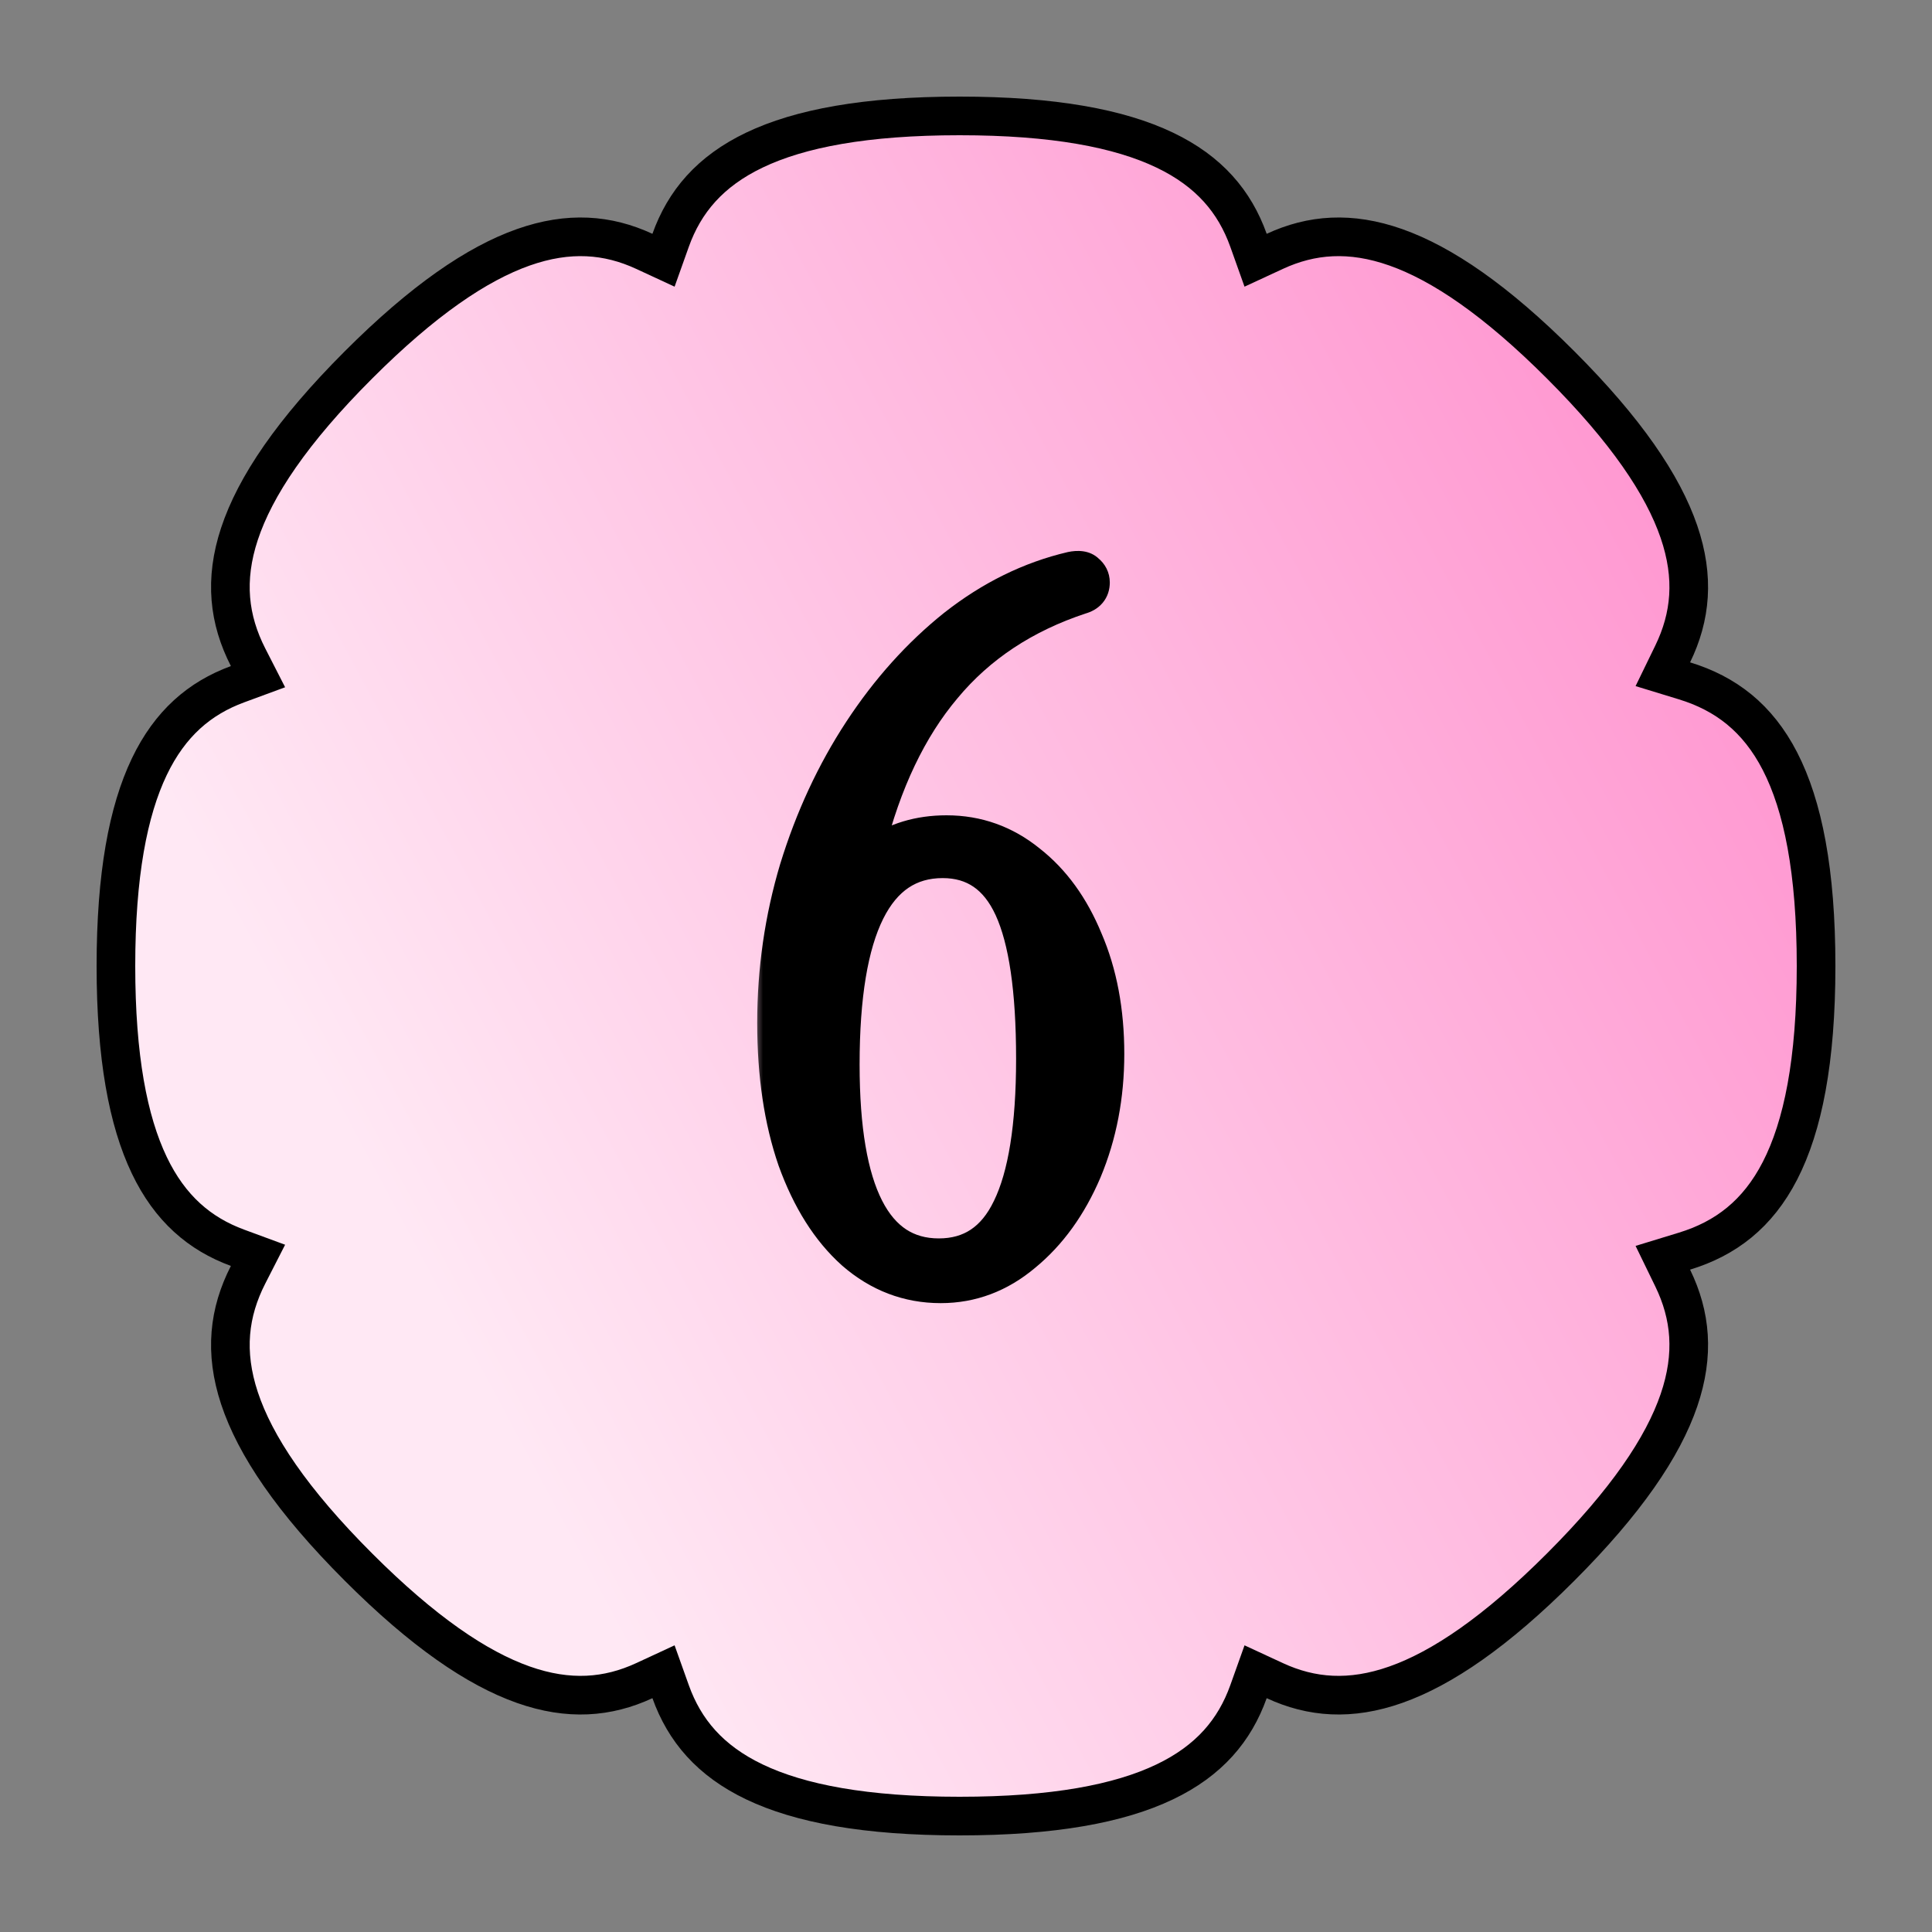 <svg width="100" height="100" viewBox="0 0 100 100" fill="none" xmlns="http://www.w3.org/2000/svg">
<rect x="0" y="0" width="100" height="100" fill="#808080" stroke="none"/>
<path d="M49.667 94C44.8 94 41.397 93.354 39.05 92.232C36.746 91.131 35.425 89.558 34.711 87.561L34.343 86.53L33.35 86.99C31.458 87.866 29.442 88.031 27.086 87.199C24.686 86.351 21.895 84.454 18.554 81.112C15.114 77.673 13.206 74.818 12.396 72.372C11.603 69.976 11.848 67.923 12.841 65.98L13.354 64.976L12.296 64.586C10.342 63.867 8.803 62.561 7.727 60.312C6.631 58.02 6 54.713 6 50C6 45.287 6.631 41.98 7.727 39.688C8.803 37.438 10.342 36.133 12.296 35.414L13.354 35.024L12.841 34.02C11.848 32.077 11.603 30.024 12.396 27.628C13.206 25.182 15.114 22.327 18.554 18.888C21.895 15.546 24.686 13.649 27.086 12.801C29.442 11.969 31.458 12.134 33.35 13.01L34.343 13.47L34.711 12.438C35.425 10.442 36.746 8.869 39.05 7.768C41.397 6.646 44.8 6 49.667 6C54.534 6 57.937 6.646 60.284 7.768C62.588 8.869 63.908 10.442 64.622 12.438L64.99 13.47L65.983 13.01C67.875 12.134 69.891 11.969 72.247 12.801C74.647 13.649 77.438 15.546 80.779 18.888C84.168 22.277 86.072 25.098 86.901 27.52C87.715 29.896 87.511 31.93 86.579 33.847L86.068 34.898L87.186 35.24C89.316 35.891 90.975 37.153 92.132 39.403C93.314 41.702 94 45.086 94 50C94 54.914 93.314 58.298 92.132 60.597C90.975 62.847 89.316 64.109 87.186 64.76L86.068 65.102L86.579 66.153C87.511 68.07 87.715 70.103 86.901 72.48C86.072 74.902 84.168 77.723 80.779 81.112C77.438 84.454 74.647 86.352 72.247 87.199C69.891 88.031 67.875 87.866 65.983 86.99L64.99 86.53L64.622 87.561C63.908 89.558 62.588 91.131 60.284 92.232C57.937 93.354 54.534 94 49.667 94Z" fill="url(#paint0_linear_1704_1334)" stroke="black" stroke-width="2"/>
<mask id="path-2-outside-1_1704_1334" maskUnits="userSpaceOnUse" x="39" y="28" width="20" height="40" fill="black">
<rect fill="white" x="39" y="28" width="20" height="40"/>
<path d="M48.693 66.45C47.026 66.45 45.543 65.883 44.243 64.75C42.976 63.617 41.976 62.033 41.243 60C40.543 57.967 40.193 55.617 40.193 52.95C40.193 50.217 40.576 47.567 41.343 45C42.143 42.4 43.243 40.033 44.643 37.9C46.043 35.767 47.659 33.967 49.493 32.5C51.359 31.033 53.359 30.05 55.493 29.55C55.826 29.483 56.059 29.517 56.193 29.65C56.359 29.783 56.443 29.95 56.443 30.15C56.443 30.483 56.259 30.7 55.893 30.8C52.959 31.767 50.593 33.333 48.793 35.5C46.993 37.633 45.659 40.433 44.793 43.9C44.726 44.133 44.743 44.3 44.843 44.4C44.976 44.467 45.143 44.433 45.343 44.3C46.376 43.567 47.593 43.2 48.993 43.2C50.559 43.2 51.959 43.7 53.193 44.7C54.426 45.667 55.393 47 56.093 48.7C56.826 50.4 57.193 52.35 57.193 54.55C57.193 56.717 56.809 58.717 56.043 60.55C55.276 62.35 54.243 63.783 52.943 64.85C51.676 65.917 50.259 66.45 48.693 66.45ZM48.593 65.1C50.293 65.1 51.543 64.267 52.343 62.6C53.176 60.9 53.593 58.3 53.593 54.8C53.593 51.233 53.209 48.617 52.443 46.95C51.676 45.283 50.459 44.45 48.793 44.45C45.259 44.45 43.493 48 43.493 55.1C43.493 61.767 45.193 65.1 48.593 65.1Z"/>
</mask>
<path d="M48.693 66.45C47.026 66.45 45.543 65.883 44.243 64.75C42.976 63.617 41.976 62.033 41.243 60C40.543 57.967 40.193 55.617 40.193 52.95C40.193 50.217 40.576 47.567 41.343 45C42.143 42.4 43.243 40.033 44.643 37.9C46.043 35.767 47.659 33.967 49.493 32.5C51.359 31.033 53.359 30.05 55.493 29.55C55.826 29.483 56.059 29.517 56.193 29.65C56.359 29.783 56.443 29.95 56.443 30.15C56.443 30.483 56.259 30.7 55.893 30.8C52.959 31.767 50.593 33.333 48.793 35.5C46.993 37.633 45.659 40.433 44.793 43.9C44.726 44.133 44.743 44.3 44.843 44.4C44.976 44.467 45.143 44.433 45.343 44.3C46.376 43.567 47.593 43.2 48.993 43.2C50.559 43.2 51.959 43.7 53.193 44.7C54.426 45.667 55.393 47 56.093 48.7C56.826 50.4 57.193 52.35 57.193 54.55C57.193 56.717 56.809 58.717 56.043 60.55C55.276 62.35 54.243 63.783 52.943 64.85C51.676 65.917 50.259 66.45 48.693 66.45ZM48.593 65.1C50.293 65.1 51.543 64.267 52.343 62.6C53.176 60.9 53.593 58.3 53.593 54.8C53.593 51.233 53.209 48.617 52.443 46.95C51.676 45.283 50.459 44.45 48.793 44.45C45.259 44.45 43.493 48 43.493 55.1C43.493 61.767 45.193 65.1 48.593 65.1Z" fill="black"/>
<path d="M44.243 64.75L43.576 65.495L43.585 65.504L44.243 64.75ZM41.243 60L40.297 60.325L40.299 60.332L40.302 60.339L41.243 60ZM41.343 45L40.387 44.706L40.384 44.714L41.343 45ZM44.643 37.9L43.806 37.351L44.643 37.9ZM49.493 32.5L48.875 31.714L48.868 31.719L49.493 32.5ZM55.493 29.55L55.297 28.569L55.28 28.573L55.264 28.576L55.493 29.55ZM56.193 29.65L55.486 30.357L55.525 30.396L55.568 30.431L56.193 29.65ZM55.893 30.8L55.63 29.835L55.604 29.842L55.58 29.85L55.893 30.8ZM48.793 35.5L49.557 36.145L49.562 36.139L48.793 35.5ZM44.793 43.9L45.754 44.175L45.759 44.159L45.763 44.142L44.793 43.9ZM44.843 44.4L44.136 45.107L44.25 45.222L44.395 45.294L44.843 44.4ZM45.343 44.3L45.897 45.132L45.909 45.124L45.921 45.115L45.343 44.3ZM53.193 44.7L52.563 45.477L52.569 45.482L52.576 45.487L53.193 44.7ZM56.093 48.7L55.168 49.081L55.171 49.089L55.174 49.096L56.093 48.7ZM56.043 60.55L56.963 60.942L56.965 60.936L56.043 60.55ZM52.943 64.85L52.308 64.077L52.298 64.085L52.943 64.85ZM52.343 62.6L51.445 62.16L51.441 62.167L52.343 62.6ZM52.443 46.95L51.534 47.368L52.443 46.95ZM48.693 66.45L48.693 65.45C47.277 65.45 46.025 64.977 44.9 63.996L44.243 64.75L43.585 65.504C45.061 66.79 46.775 67.45 48.693 67.45L48.693 66.45ZM44.243 64.75L44.909 64.005C43.795 63.008 42.875 61.58 42.183 59.661L41.243 60L40.302 60.339C41.077 62.487 42.157 64.225 43.576 65.495L44.243 64.75ZM41.243 60L42.188 59.675C41.532 57.768 41.193 55.531 41.193 52.95L40.193 52.95L39.193 52.95C39.193 55.702 39.553 58.166 40.297 60.325L41.243 60ZM40.193 52.95L41.193 52.95C41.193 50.312 41.562 47.758 42.301 45.286L41.343 45L40.384 44.714C39.589 47.375 39.193 50.122 39.193 52.95L40.193 52.95ZM41.343 45L42.298 45.294C43.072 42.778 44.134 40.498 45.479 38.449L44.643 37.9L43.806 37.351C42.352 39.569 41.213 42.022 40.387 44.706L41.343 45ZM44.643 37.9L45.479 38.449C46.826 36.396 48.373 34.676 50.117 33.281L49.493 32.5L48.868 31.719C46.946 33.257 45.259 35.138 43.806 37.351L44.643 37.9ZM49.493 32.5L50.11 33.286C51.872 31.902 53.741 30.988 55.721 30.524L55.493 29.55L55.264 28.576C52.977 29.112 50.846 30.165 48.875 31.714L49.493 32.5ZM55.493 29.55L55.689 30.531C55.789 30.511 55.809 30.52 55.776 30.515C55.733 30.509 55.606 30.478 55.486 30.357L56.193 29.65L56.9 28.943C56.391 28.434 55.701 28.488 55.297 28.569L55.493 29.55ZM56.193 29.65L55.568 30.431C55.555 30.42 55.517 30.386 55.486 30.322C55.453 30.257 55.443 30.194 55.443 30.15L56.443 30.15L57.443 30.15C57.443 29.623 57.203 29.178 56.817 28.869L56.193 29.65ZM56.443 30.15L55.443 30.15C55.443 30.142 55.444 30.109 55.459 30.062C55.476 30.013 55.504 29.962 55.542 29.917C55.618 29.826 55.683 29.821 55.63 29.835L55.893 30.8L56.156 31.765C56.469 31.679 56.809 31.516 57.069 31.208C57.339 30.889 57.443 30.51 57.443 30.15L56.443 30.15ZM55.893 30.8L55.58 29.85C52.486 30.87 49.955 32.536 48.023 34.861L48.793 35.5L49.562 36.139C51.23 34.13 53.433 32.664 56.206 31.75L55.893 30.8ZM48.793 35.5L48.028 34.855C46.106 37.133 44.716 40.083 43.822 43.657L44.793 43.9L45.763 44.142C46.602 40.784 47.879 38.134 49.557 36.145L48.793 35.5ZM44.793 43.9L43.831 43.625C43.738 43.95 43.633 44.605 44.136 45.107L44.843 44.4L45.55 43.693C45.692 43.835 45.74 43.998 45.75 44.1C45.759 44.186 45.741 44.22 45.754 44.175L44.793 43.9ZM44.843 44.4L44.395 45.294C45.014 45.604 45.592 45.336 45.897 45.132L45.343 44.3L44.788 43.468C44.755 43.49 44.785 43.462 44.871 43.444C44.974 43.424 45.13 43.426 45.29 43.506L44.843 44.4ZM45.343 44.3L45.921 45.115C46.768 44.515 47.777 44.2 48.993 44.2L48.993 43.2L48.993 42.2C47.408 42.2 45.984 42.619 44.764 43.484L45.343 44.3ZM48.993 43.2L48.993 44.2C50.327 44.2 51.505 44.619 52.563 45.477L53.193 44.7L53.822 43.923C52.413 42.781 50.792 42.2 48.993 42.2L48.993 43.2ZM53.193 44.7L52.576 45.487C53.651 46.33 54.522 47.513 55.168 49.081L56.093 48.7L57.017 48.319C56.263 46.487 55.201 45.003 53.809 43.913L53.193 44.7ZM56.093 48.7L55.174 49.096C55.845 50.65 56.193 52.461 56.193 54.55L57.193 54.55L58.193 54.55C58.193 52.239 57.807 50.15 57.011 48.304L56.093 48.7ZM57.193 54.55L56.193 54.55C56.193 56.596 55.831 58.464 55.12 60.164L56.043 60.55L56.965 60.936C57.787 58.97 58.193 56.837 58.193 54.55L57.193 54.55ZM56.043 60.55L55.123 60.158C54.409 61.834 53.465 63.128 52.308 64.077L52.943 64.85L53.577 65.623C55.02 64.439 56.143 62.866 56.963 60.942L56.043 60.55ZM52.943 64.85L52.298 64.085C51.201 65.009 50.009 65.45 48.693 65.45L48.693 66.45L48.693 67.45C50.509 67.45 52.151 66.824 53.587 65.615L52.943 64.85ZM48.593 65.1L48.593 66.1C49.613 66.1 50.55 65.847 51.36 65.307C52.165 64.77 52.784 63.991 53.244 63.033L52.343 62.6L51.441 62.167C51.101 62.876 50.695 63.346 50.25 63.643C49.811 63.936 49.272 64.1 48.593 64.1L48.593 65.1ZM52.343 62.6L53.24 63.04C54.176 61.131 54.593 58.344 54.593 54.8L53.593 54.8L52.593 54.8C52.593 58.256 52.175 60.669 51.445 62.16L52.343 62.6ZM53.593 54.8L54.593 54.8C54.593 51.2 54.212 48.403 53.351 46.532L52.443 46.95L51.534 47.368C52.207 48.831 52.593 51.267 52.593 54.8L53.593 54.8ZM52.443 46.95L53.351 46.532C52.91 45.574 52.31 44.791 51.52 44.25C50.724 43.705 49.8 43.45 48.793 43.45L48.793 44.45L48.793 45.45C49.451 45.45 49.969 45.612 50.39 45.9C50.817 46.192 51.208 46.659 51.534 47.368L52.443 46.95ZM48.793 44.45L48.793 43.45C47.733 43.45 46.762 43.719 45.917 44.285C45.079 44.846 44.423 45.661 43.922 46.667C42.935 48.65 42.493 51.499 42.493 55.1L43.493 55.1L44.493 55.1C44.493 51.601 44.933 49.125 45.713 47.558C46.096 46.789 46.544 46.273 47.03 45.947C47.511 45.625 48.085 45.45 48.793 45.45L48.793 44.45ZM43.493 55.1L42.493 55.1C42.493 58.486 42.919 61.176 43.877 63.054C44.363 64.008 45.001 64.781 45.814 65.312C46.633 65.847 47.572 66.1 48.593 66.1L48.593 65.1L48.593 64.1C47.914 64.1 47.365 63.936 46.908 63.638C46.447 63.336 46.022 62.859 45.658 62.146C44.916 60.691 44.493 58.381 44.493 55.1L43.493 55.1Z" fill="black" mask="url(#path-2-outside-1_1704_1334)"/>
<defs>
<linearGradient id="paint0_linear_1704_1334" x1="37.343" y1="95" x2="117.394" y2="52.136" gradientUnits="userSpaceOnUse">
<stop stop-color="#FFE8F4"/>
<stop offset="1" stop-color="#FF88CA"/>
</linearGradient>
</defs>
</svg>
